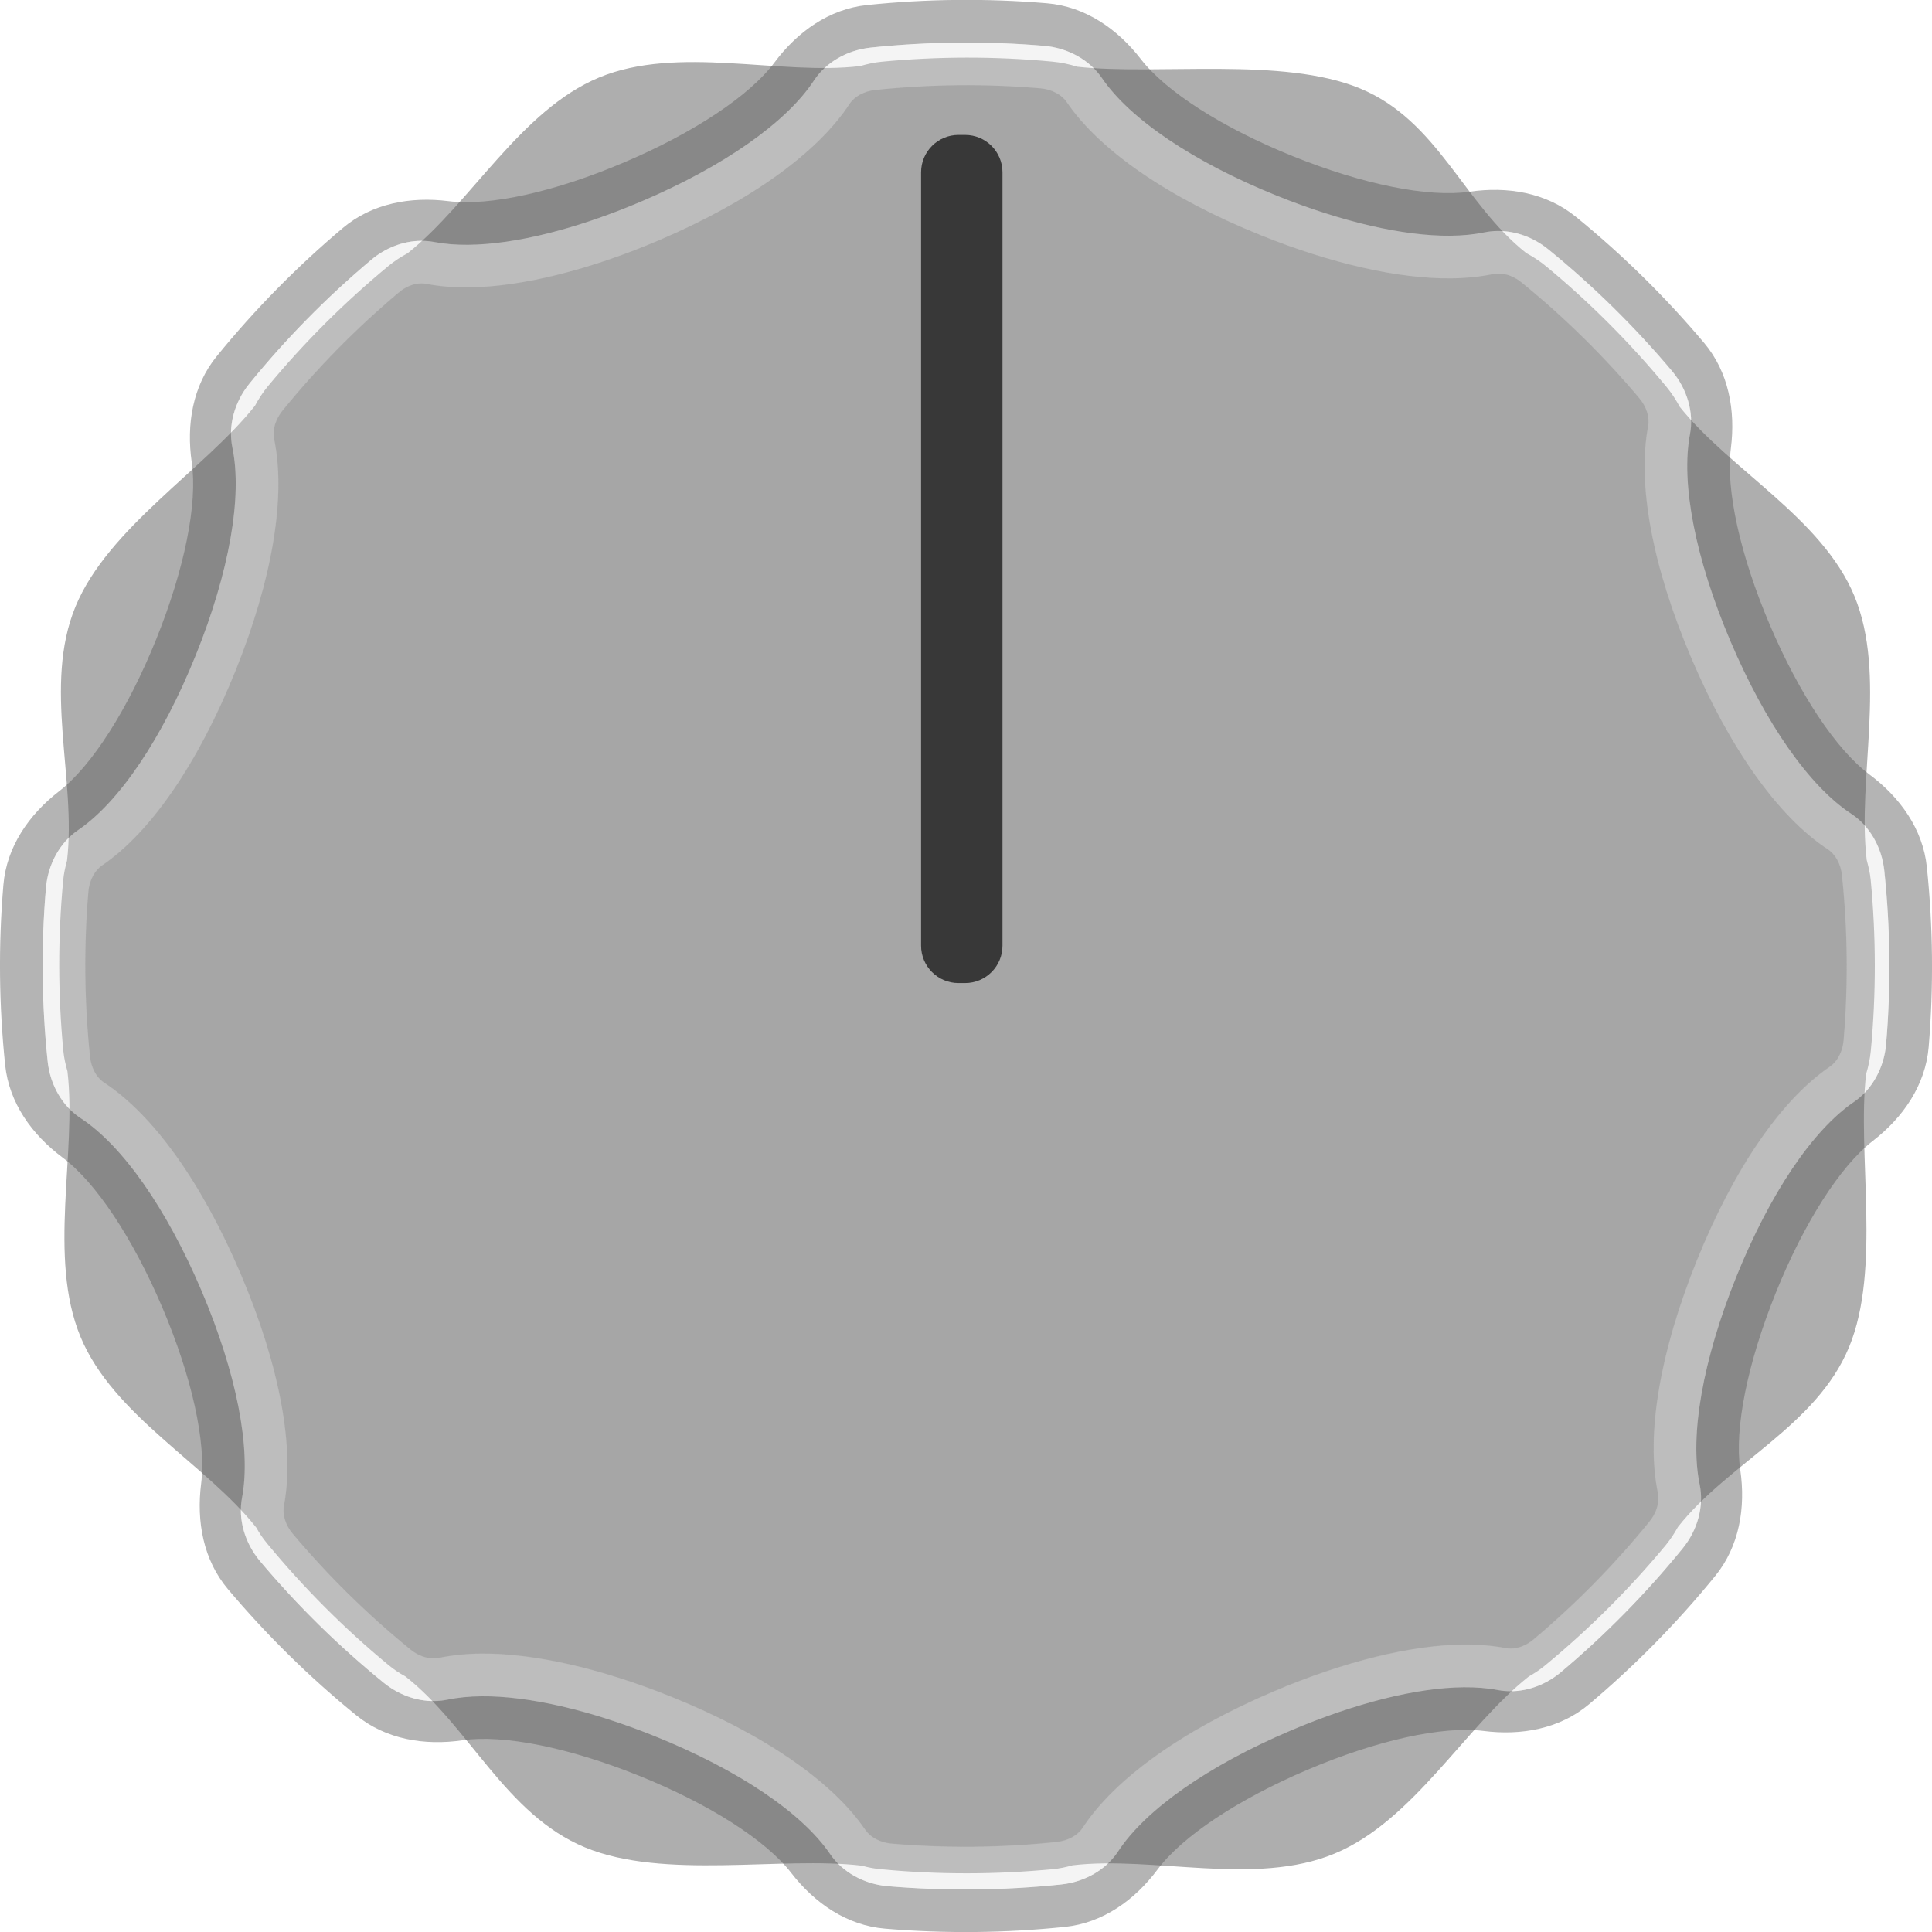 <?xml version="1.0" encoding="utf-8"?>
<!-- Generator: Adobe Illustrator 25.2.3, SVG Export Plug-In . SVG Version: 6.00 Build 0)  -->
<svg version="1.0"
	 id="svg16908" xmlns:cc="http://creativecommons.org/ns#" xmlns:dc="http://purl.org/dc/elements/1.1/" xmlns:inkscape="http://www.inkscape.org/namespaces/inkscape" xmlns:rdf="http://www.w3.org/1999/02/22-rdf-syntax-ns#" xmlns:sodipodi="http://sodipodi.sourceforge.net/DTD/sodipodi-0.dtd" xmlns:svg="http://www.w3.org/2000/svg"
	 xmlns="http://www.w3.org/2000/svg" xmlns:xlink="http://www.w3.org/1999/xlink" x="0px" y="0px" width="36px" height="36.002px"
	 viewBox="0 0 36 36.002" enable-background="new 0 0 36 36.002" xml:space="preserve">
<sodipodi:namedview  bordercolor="#666666" borderopacity="1.0" fit-margin-bottom="0" fit-margin-left="0" fit-margin-right="0" fit-margin-top="0" id="base" inkscape:current-layer="layer1" inkscape:cx="-55.623016" inkscape:cy="34.945885" inkscape:document-rotation="0" inkscape:document-units="mm" inkscape:pageopacity="0.0" inkscape:pageshadow="2" inkscape:window-height="1346" inkscape:window-maximized="1" inkscape:window-width="2560" inkscape:window-x="-11" inkscape:window-y="-11" inkscape:zoom="7.919596" pagecolor="#ffffff" showgrid="false" units="px">
	</sodipodi:namedview>
<path opacity="0.57" fill="#707070" enable-background="new    " d="M31.266,28.453
	c0.939-1.192,2.579-1.879,3.188-3.35c0.603-1.457,0.148-3.593,0.318-5.089
	c0.043-0.141,0.074-0.287,0.088-0.436c0.101-1.066,0.098-2.131-0.002-3.18
	c-0.012-0.13-0.043-0.257-0.077-0.382c0,0.001,0.001,0.003,0.002,0.004
	c-0.179-1.506,0.38-3.444-0.229-4.914c-0.603-1.454-2.317-2.35-3.255-3.526
	c-0.069-0.129-0.149-0.253-0.244-0.368c-0.671-0.813-1.421-1.568-2.247-2.251
	c-0.114-0.094-0.239-0.175-0.368-0.245c-1.18-0.934-1.641-2.465-3.097-3.068
	c-1.446-0.598-3.784-0.239-5.271-0.405c-0.15-0.048-0.306-0.08-0.464-0.095
	c-1.067-0.101-2.131-0.098-3.18,0.002c-0.136,0.013-0.269,0.043-0.399,0.081
	c-1.503,0.178-3.4-0.395-4.866,0.213c-1.456,0.604-2.388,2.335-3.565,3.273
	c-0.125,0.068-0.245,0.144-0.356,0.236c-0.813,0.671-1.568,1.421-2.251,2.246
	c-0.093,0.112-0.172,0.235-0.24,0.362c-0.941,1.187-2.737,2.274-3.344,3.741
	c-0.608,1.471,0.02,3.227-0.158,4.734c-0.033,0.122-0.059,0.237-0.071,0.364
	c-0.101,1.067-0.098,2.131,0.002,3.18c0.013,0.132,0.041,0.256,0.077,0.383
	c0.178,1.514-0.37,3.468,0.243,4.946c0.61,1.471,2.337,2.366,3.277,3.557
	c0.065,0.117,0.12,0.197,0.206,0.301c0.671,0.813,1.421,1.568,2.247,2.251
	c0.109,0.09,0.205,0.155,0.328,0.222c1.196,0.944,1.866,2.572,3.344,3.184
	c1.471,0.609,3.651,0.162,5.157,0.34c0.13,0.037,0.235,0.055,0.371,0.068
	c1.067,0.101,2.131,0.098,3.18-0.002c0.135-0.013,0.246-0.036,0.376-0.073
	c1.514-0.178,3.402,0.396,4.88-0.217c1.471-0.61,2.432-2.363,3.623-3.303
	c0.118-0.066,0.202-0.123,0.308-0.21c0.813-0.671,1.568-1.421,2.251-2.247
	C31.134,28.673,31.2,28.571,31.266,28.453z M8.235,4.501c-0,0-0,0-0.001,0
	C8.234,4.501,8.234,4.501,8.235,4.501z"/>
<path opacity="0.46" fill="#5C5C5C" enable-background="new    " d="M35.904,16.155
	c-0.074-0.707-0.5-1.299-1.07-1.724c-0.619-0.462-1.309-1.502-1.859-2.795
	c-0.55-1.294-0.82-2.514-0.723-3.28c0.09-0.705-0.04-1.422-0.498-1.966
	c-0.716-0.85-1.515-1.639-2.392-2.352c-0.553-0.45-1.274-0.569-1.979-0.466
	c-0.764,0.112-1.989-0.136-3.294-0.662c-1.305-0.527-2.36-1.199-2.832-1.81
	c-0.436-0.564-1.038-0.979-1.748-1.039c-1.126-0.095-2.248-0.082-3.354,0.033
	c-0.707,0.074-1.299,0.5-1.724,1.07c-0.462,0.619-1.502,1.309-2.795,1.859
	C10.342,3.575,9.123,3.845,8.357,3.748C7.652,3.659,6.934,3.789,6.391,4.246
	c-0.85,0.716-1.639,1.515-2.352,2.392c-0.45,0.552-0.569,1.274-0.466,1.979
	c0.112,0.764-0.136,1.989-0.662,3.294c-0.527,1.305-1.199,2.36-1.81,2.833
	c-0.563,0.436-0.979,1.037-1.038,1.747c-0.095,1.126-0.082,2.249,0.033,3.354
	c0.074,0.707,0.5,1.299,1.07,1.724c0.619,0.462,1.309,1.502,1.859,2.795
	c0.55,1.294,0.821,2.514,0.723,3.28c-0.09,0.705,0.04,1.422,0.498,1.966
	c0.716,0.85,1.515,1.639,2.392,2.352c0.553,0.45,1.274,0.569,1.979,0.466
	c0.764-0.112,1.989,0.136,3.294,0.662c1.306,0.526,2.36,1.199,2.833,1.81
	c0.436,0.563,1.037,0.979,1.747,1.038c1.126,0.095,2.249,0.082,3.354-0.033
	c0.707-0.074,1.299-0.5,1.724-1.069c0.462-0.619,1.502-1.309,2.795-1.859
	c1.294-0.55,2.514-0.82,3.28-0.723c0.705,0.09,1.423-0.04,1.966-0.498
	c0.85-0.716,1.639-1.515,2.352-2.392c0.449-0.552,0.569-1.274,0.465-1.979
	c-0.112-0.764,0.136-1.989,0.662-3.294c0.526-1.305,1.199-2.36,1.81-2.833
	c0.563-0.436,0.979-1.038,1.039-1.748C36.032,18.383,36.019,17.261,35.904,16.155z M35.145,19.456
	c-0.038,0.444-0.262,0.847-0.599,1.077c-0.77,0.524-1.569,1.712-2.193,3.26
	c-0.624,1.546-0.872,2.956-0.682,3.868c0.083,0.4-0.035,0.845-0.316,1.19
	c-0.678,0.835-1.441,1.611-2.268,2.306c-0.27,0.227-0.6,0.353-0.93,0.357
	c-0.084,0.001-0.167-0.007-0.248-0.022c-0.192-0.037-0.407-0.054-0.638-0.052
	c-0.873,0.008-2.016,0.294-3.219,0.806c-1.535,0.652-2.707,1.473-3.217,2.252
	c-0.222,0.339-0.618,0.569-1.058,0.616c-0.54,0.057-1.088,0.088-1.629,0.093
	c-0.533,0.005-1.073-0.015-1.604-0.06c-0.444-0.038-0.847-0.262-1.077-0.6
	c-0.524-0.77-1.713-1.569-3.26-2.193c-1.212-0.489-2.361-0.754-3.234-0.746
	c-0.23,0.002-0.443,0.024-0.634,0.063c-0.08,0.017-0.164,0.026-0.247,0.026
	c-0.333,0.003-0.668-0.118-0.943-0.342c-0.835-0.678-1.611-1.441-2.306-2.268
	C4.559,28.747,4.434,28.307,4.51,27.909c0.174-0.915-0.101-2.32-0.754-3.857
	C3.103,22.518,2.282,21.345,1.503,20.836c-0.339-0.222-0.569-0.618-0.615-1.058
	c-0.113-1.074-0.124-2.161-0.032-3.234c0.038-0.444,0.262-0.847,0.599-1.076
	c0.77-0.524,1.569-1.712,2.193-3.26c0.624-1.546,0.872-2.956,0.682-3.867
	c-0.083-0.4,0.035-0.845,0.316-1.191c0.679-0.836,1.442-1.612,2.268-2.306
	C7.183,4.617,7.513,4.491,7.843,4.487c0.084-0.001,0.167,0.007,0.248,0.022
	C8.283,4.546,8.497,4.564,8.728,4.561c0.873-0.008,2.016-0.294,3.219-0.806
	c1.535-0.653,2.707-1.474,3.217-2.252c0.222-0.339,0.618-0.569,1.058-0.616
	c0.54-0.057,1.088-0.088,1.629-0.093c0.534-0.005,1.073,0.015,1.604,0.06
	c0.444,0.038,0.847,0.262,1.077,0.6c0.524,0.769,1.712,1.569,3.26,2.193
	c1.212,0.489,2.361,0.754,3.234,0.746c0.23-0.002,0.443-0.024,0.634-0.063
	c0.08-0.017,0.164-0.026,0.247-0.026c0.333-0.003,0.668,0.118,0.943,0.342
	c0.835,0.679,1.611,1.442,2.306,2.268c0.285,0.339,0.41,0.779,0.334,1.177
	c-0.174,0.915,0.101,2.32,0.754,3.857c0.652,1.534,1.473,2.707,2.252,3.217
	c0.339,0.222,0.569,0.618,0.615,1.058C35.225,17.296,35.236,18.383,35.145,19.456z"/>
<path opacity="0.46" fill="#9E9E9E" enable-background="new    " d="M34.062,15.828
	c-0.921-0.603-1.825-1.871-2.548-3.571c-0.724-1.702-1.009-3.235-0.803-4.316
	c0.031-0.164-0.031-0.362-0.162-0.518c-0.662-0.787-1.402-1.515-2.199-2.162
	c-0.132-0.107-0.287-0.166-0.435-0.164c-0.031,0-0.063,0.003-0.093,0.01
	c-0.242,0.05-0.507,0.077-0.788,0.08c-0.975,0.009-2.231-0.276-3.538-0.803
	c-1.714-0.691-3-1.573-3.619-2.482c-0.095-0.14-0.282-0.238-0.488-0.256
	c-0.505-0.043-1.02-0.062-1.529-0.058c-0.517,0.005-1.04,0.035-1.554,0.089
	c-0.203,0.021-0.385,0.121-0.477,0.261c-0.602,0.92-1.87,1.825-3.571,2.548
	c-1.297,0.551-2.548,0.86-3.523,0.869C8.452,5.358,8.185,5.336,7.942,5.289
	c-0.029-0.005-0.06-0.008-0.091-0.008c-0.146,0.001-0.297,0.062-0.426,0.17
	C6.637,6.113,5.91,6.853,5.262,7.65C5.132,7.81,5.073,8.013,5.107,8.178
	c0.224,1.077-0.033,2.613-0.723,4.326c-0.692,1.715-1.573,3-2.483,3.619
	c-0.14,0.095-0.238,0.282-0.255,0.487c-0.087,1.022-0.077,2.059,0.031,3.083
	c0.021,0.203,0.121,0.385,0.261,0.476c0.92,0.603,1.825,1.871,2.548,3.571
	c0.724,1.703,1.009,3.235,0.803,4.316c-0.031,0.163,0.031,0.362,0.162,0.517
	c0.663,0.788,1.402,1.516,2.199,2.162c0.132,0.107,0.287,0.166,0.435,0.164
	c0.031-0,0.063-0.003,0.093-0.01c0.242-0.05,0.507-0.077,0.788-0.08
	c0.975-0.009,2.231,0.276,3.538,0.803c1.714,0.691,3,1.573,3.619,2.482
	c0.095,0.14,0.282,0.238,0.488,0.256c0.505,0.043,1.02,0.062,1.529,0.058
	c0.517-0.005,1.04-0.035,1.553-0.089c0.203-0.022,0.386-0.121,0.477-0.261
	c0.603-0.921,1.871-1.826,3.571-2.548c1.296-0.551,2.547-0.86,3.522-0.869
	c0.283-0.003,0.551,0.02,0.794,0.066c0.029,0.005,0.06,0.008,0.091,0.008
	c0.146-0.001,0.297-0.062,0.426-0.17c0.788-0.663,1.516-1.403,2.162-2.199
	c0.13-0.16,0.189-0.362,0.155-0.528c-0.224-1.077,0.033-2.613,0.723-4.327
	c0.691-1.714,1.573-3,2.482-3.619c0.14-0.095,0.238-0.282,0.255-0.488
	c0.087-1.022,0.077-2.059-0.031-3.083C34.301,16.102,34.202,15.92,34.062,15.828z"/>
<g opacity="0.32" enable-background="new    ">
	<path fill="#DBDBDB" d="M17.859,1.588c0.509-0.005,1.024,0.015,1.529,0.058
		c0.206,0.018,0.393,0.115,0.488,0.256c0.619,0.909,1.905,1.791,3.619,2.482
		c1.307,0.527,2.564,0.813,3.538,0.803c0.281-0.003,0.546-0.03,0.788-0.08
		c0.03-0.006,0.061-0.009,0.093-0.01c0.148-0.001,0.303,0.057,0.435,0.164
		c0.797,0.647,1.537,1.375,2.199,2.162c0.131,0.156,0.193,0.354,0.162,0.518
		c-0.206,1.081,0.08,2.614,0.803,4.316c0.723,1.7,1.628,2.968,2.548,3.571
		c0.139,0.091,0.239,0.274,0.261,0.477c0.108,1.024,0.118,2.061,0.031,3.083
		c-0.017,0.205-0.115,0.392-0.255,0.488c-0.909,0.619-1.791,1.905-2.482,3.619
		c-0.691,1.713-0.948,3.249-0.723,4.327c0.035,0.166-0.025,0.368-0.155,0.528
		c-0.646,0.796-1.374,1.536-2.162,2.199c-0.129,0.108-0.28,0.169-0.426,0.17
		c-0.031,0-0.062-0.003-0.091-0.008c-0.243-0.046-0.51-0.069-0.794-0.066
		c-0.975,0.009-2.226,0.318-3.522,0.869c-1.7,0.722-2.968,1.627-3.571,2.548
		c-0.091,0.139-0.274,0.239-0.477,0.261c-0.514,0.054-1.036,0.084-1.553,0.089
		c-0.509,0.005-1.024-0.015-1.529-0.058c-0.206-0.018-0.393-0.115-0.488-0.256
		c-0.619-0.909-1.905-1.791-3.619-2.482c-1.307-0.527-2.563-0.812-3.538-0.803
		c-0.281,0.003-0.546,0.03-0.788,0.08c-0.03,0.006-0.061,0.009-0.093,0.01
		c-0.148,0.001-0.303-0.057-0.435-0.164c-0.796-0.647-1.536-1.374-2.199-2.162
		c-0.131-0.156-0.193-0.354-0.162-0.517c0.206-1.081-0.08-2.614-0.803-4.316
		c-0.723-1.7-1.628-2.968-2.548-3.571c-0.14-0.091-0.239-0.274-0.261-0.476
		c-0.107-1.024-0.118-2.061-0.031-3.083c0.017-0.205,0.115-0.392,0.255-0.487
		c0.909-0.619,1.791-1.905,2.483-3.619c0.691-1.713,0.948-3.249,0.723-4.326
		c-0.035-0.166,0.025-0.368,0.155-0.528c0.648-0.797,1.375-1.537,2.163-2.199
		C7.553,5.343,7.705,5.283,7.85,5.281C7.882,5.281,7.913,5.284,7.942,5.289
		C8.185,5.336,8.452,5.358,8.735,5.355c0.975-0.009,2.226-0.318,3.523-0.869
		c1.7-0.723,2.968-1.628,3.571-2.548c0.091-0.14,0.274-0.24,0.477-0.261
		C16.819,1.623,17.342,1.593,17.859,1.588 M17.851,0.795c-0.541,0.005-1.09,0.036-1.629,0.093
		c-0.441,0.046-0.836,0.276-1.058,0.616c-0.51,0.779-1.682,1.599-3.217,2.252
		c-1.203,0.512-2.346,0.798-3.219,0.806C8.497,4.564,8.283,4.546,8.091,4.509
		C8.01,4.494,7.926,4.487,7.843,4.487C7.513,4.491,7.183,4.617,6.914,4.844
		C6.088,5.538,5.325,6.314,4.646,7.15C4.365,7.496,4.247,7.941,4.33,8.34
		c0.19,0.911-0.059,2.321-0.682,3.867c-0.624,1.548-1.424,2.736-2.193,3.26
		c-0.337,0.23-0.561,0.632-0.599,1.076c-0.091,1.072-0.08,2.16,0.032,3.234
		c0.046,0.44,0.276,0.836,0.615,1.058c0.779,0.51,1.6,1.682,2.252,3.217
		c0.653,1.537,0.928,2.942,0.754,3.857c-0.076,0.398,0.049,0.838,0.334,1.177
		c0.695,0.826,1.471,1.589,2.306,2.268c0.276,0.224,0.611,0.345,0.943,0.342
		c0.084-0.001,0.167-0.01,0.247-0.026c0.191-0.04,0.404-0.061,0.634-0.063
		c0.873-0.008,2.021,0.257,3.234,0.746c1.548,0.624,2.736,1.423,3.26,2.193
		c0.23,0.338,0.632,0.562,1.077,0.6c0.531,0.045,1.071,0.065,1.604,0.06
		c0.541-0.005,1.089-0.036,1.629-0.093c0.441-0.047,0.836-0.277,1.058-0.616
		c0.51-0.779,1.682-1.6,3.217-2.252c1.203-0.512,2.346-0.798,3.219-0.806
		c0.231-0.002,0.445,0.015,0.638,0.052c0.081,0.015,0.164,0.023,0.248,0.022
		c0.33-0.003,0.66-0.13,0.93-0.357c0.826-0.695,1.589-1.471,2.268-2.306
		c0.281-0.346,0.399-0.791,0.316-1.19c-0.19-0.912,0.059-2.321,0.682-3.868
		c0.624-1.548,1.424-2.736,2.193-3.26c0.337-0.23,0.562-0.632,0.599-1.077
		c0.091-1.072,0.08-2.16-0.032-3.233c-0.046-0.441-0.276-0.836-0.616-1.058
		c-0.779-0.51-1.6-1.682-2.252-3.217c-0.653-1.536-0.928-2.942-0.754-3.857
		c0.076-0.398-0.049-0.838-0.334-1.177c-0.695-0.826-1.471-1.589-2.306-2.268
		c-0.275-0.224-0.61-0.345-0.943-0.342c-0.084,0.001-0.167,0.01-0.247,0.026
		c-0.191,0.04-0.404,0.061-0.634,0.063c-0.873,0.008-2.021-0.257-3.234-0.746
		c-1.548-0.624-2.736-1.423-3.26-2.193c-0.23-0.338-0.632-0.562-1.077-0.6
		C18.925,0.81,18.385,0.79,17.851,0.795L17.851,0.795z"/>
</g>
<path fill="#383838" d="M17.983,2.514h-0.123c-0.385,0-0.697,0.312-0.697,0.697v14.41
	c0,0.385,0.312,0.697,0.697,0.697l0.123,0c0.385,0,0.697-0.312,0.697-0.697V3.211
	C18.68,2.826,18.368,2.514,17.983,2.514z"/>
</svg>
